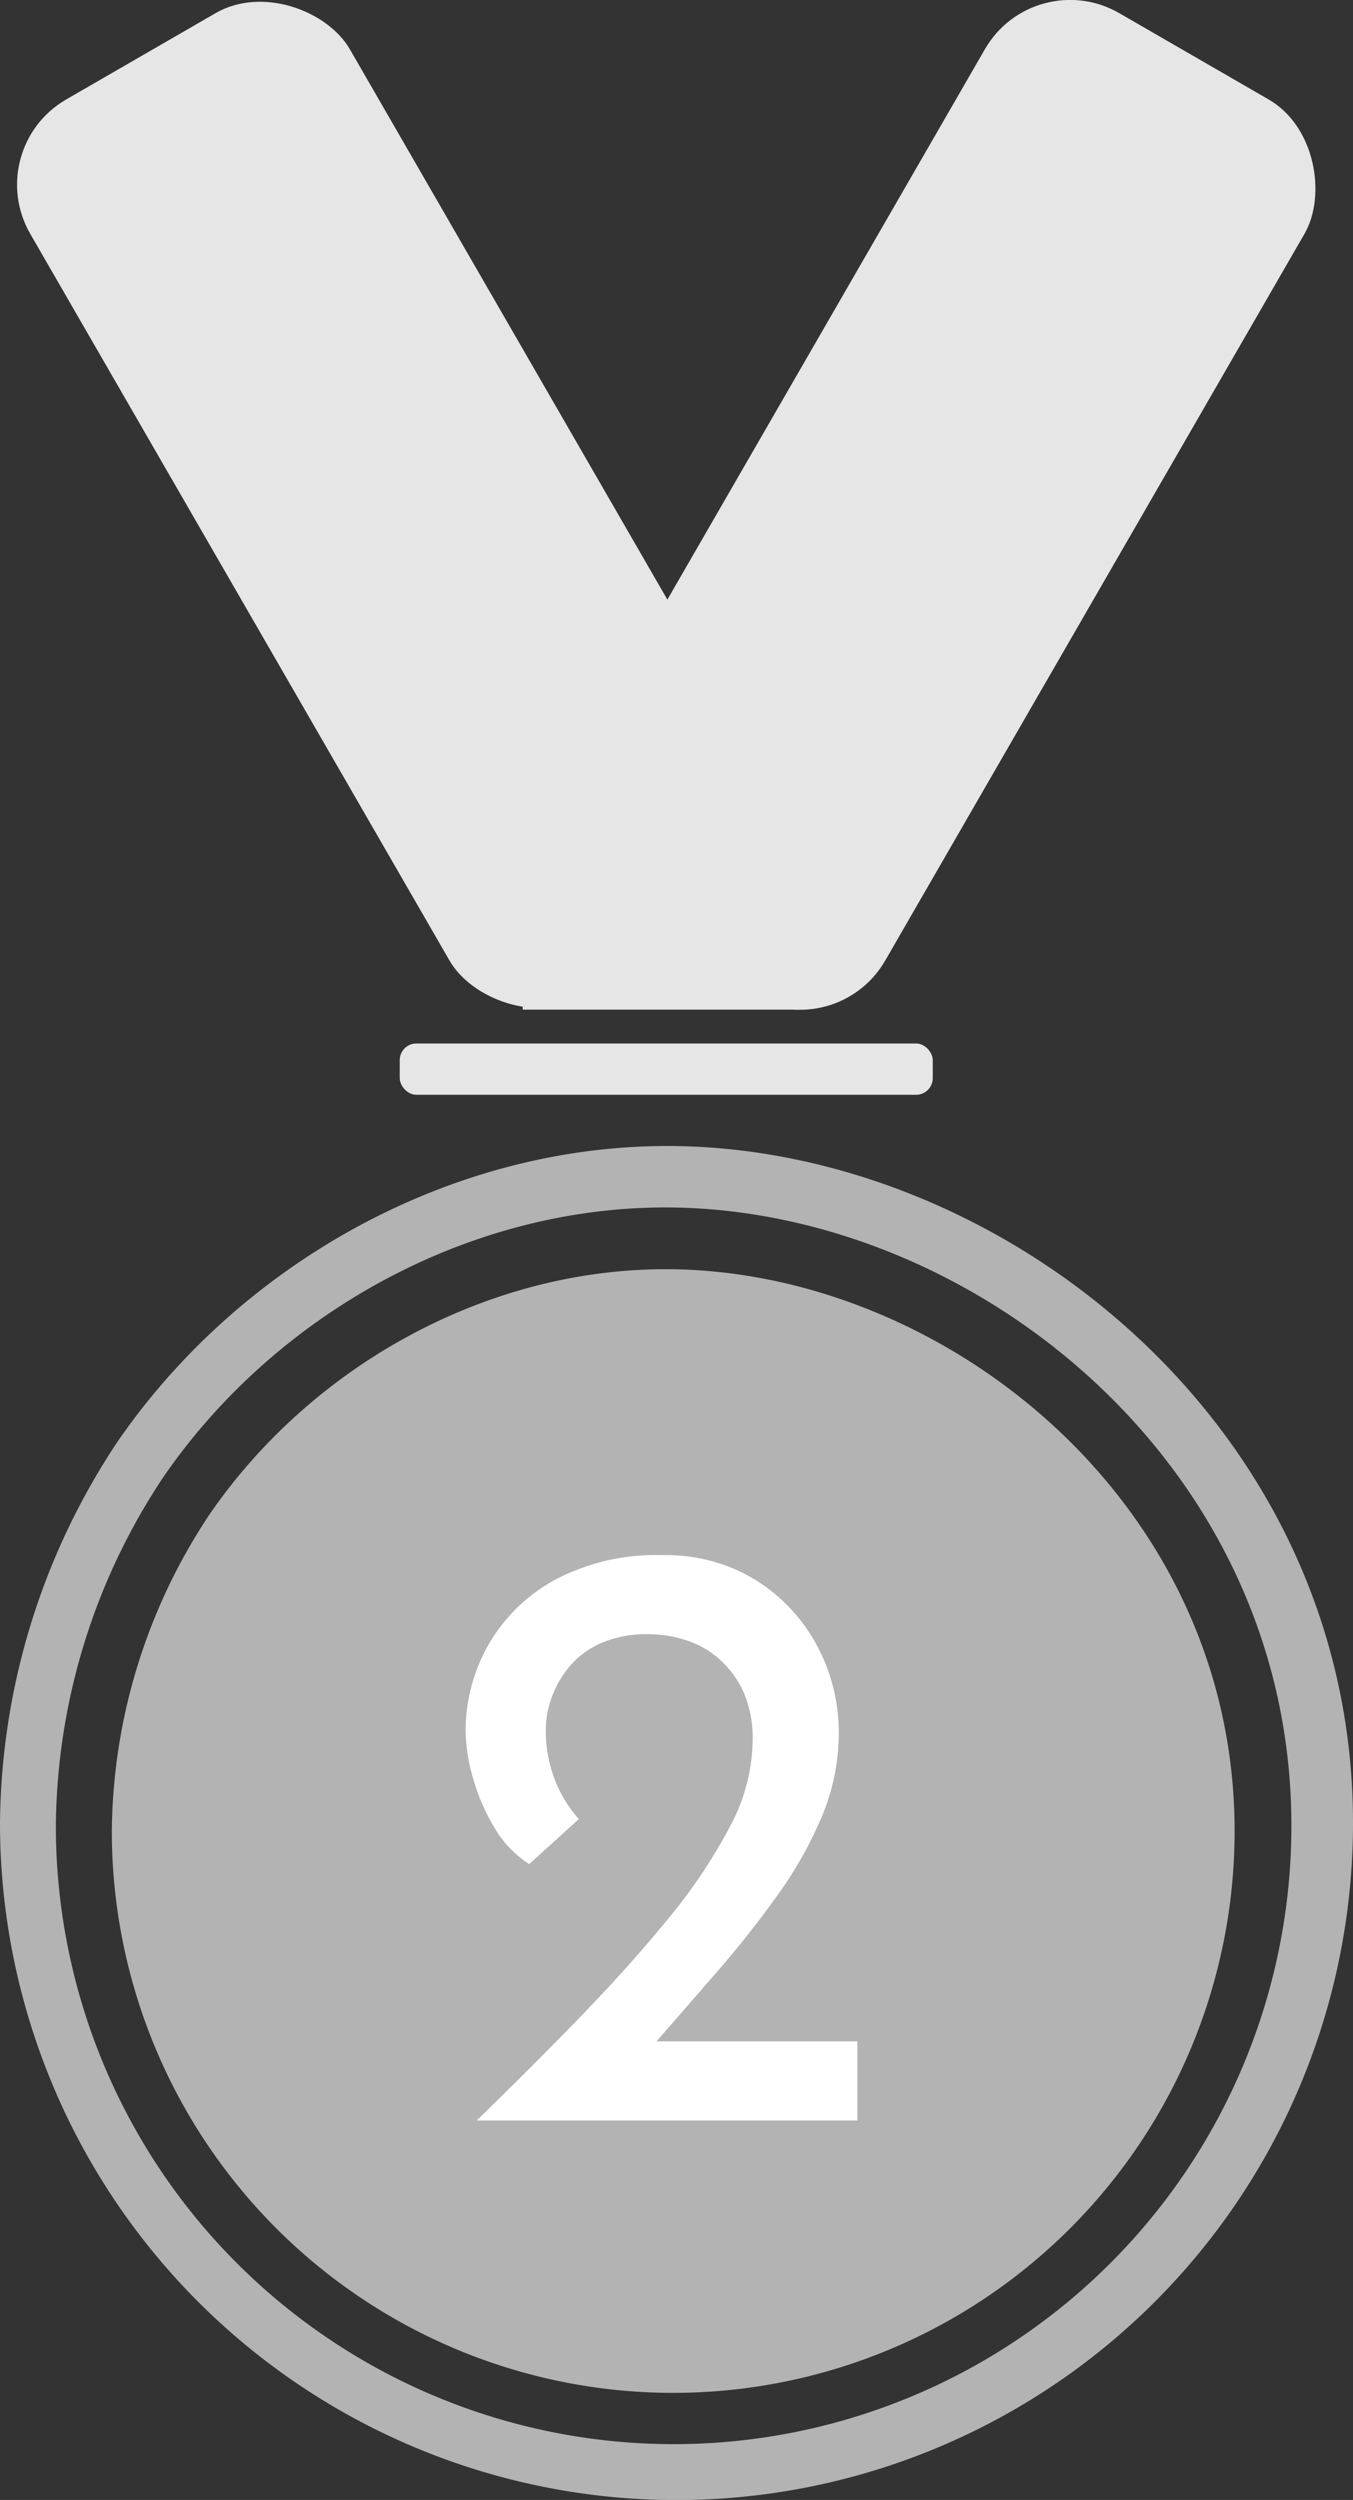 <svg id="Layer_1" data-name="Layer 1" xmlns="http://www.w3.org/2000/svg" viewBox="0 0 132 243.72"><rect x="0" y="0" width="132" height="243.72" fill="#333333" stroke="none"/><defs><style>.cls-1{fill:#b3b3b3;}.cls-2{fill:#e6e6e6;}.cls-3{fill:#fff;}</style></defs><path class="cls-1" d="M511.55,503c-21.61-.33-42.44,11.27-54.52,28.8A68,68,0,0,0,445.55,569a66,66,0,1,0,132,0C577.55,530.42,543.71,503.5,511.55,503Zm-.28,126.55A60.27,60.27,0,0,1,451,569.28a62.17,62.17,0,0,1,10.48-34c11-16,30.06-26.59,49.79-26.29,29.37.45,60.27,25,60.27,60.27A60.27,60.27,0,0,1,511.27,629.55Z" transform="translate(-445.55 -391.27)"/><rect class="cls-2" x="466.54" y="390" width="36" height="101" rx="9.59" transform="translate(-600.88 -89.99) rotate(-30)"/><rect class="cls-2" x="39" y="101.73" width="52" height="5" rx="1.62"/><rect class="cls-2" x="518.77" y="390" width="36" height="101" rx="9.59" transform="translate(-153.38 -600.65) rotate(30)"/><rect class="cls-2" x="51" y="83.43" width="27" height="15"/><path class="cls-1" d="M566,569.78a54.77,54.77,0,1,1-109.54,0A56.48,56.48,0,0,1,466,538.9c10-14.55,27.31-24.17,45.24-23.89C537.91,515.42,566,537.76,566,569.78Z" transform="translate(-445.55 -391.27)"/><path class="cls-3" d="M492.05,598q5.29-5.13,10.1-10.09t8.6-9.6a51.94,51.94,0,0,0,6-8.94,18.15,18.15,0,0,0,2.23-8.43,11.31,11.31,0,0,0-.86-4.64,9.59,9.59,0,0,0-2.28-3.18,8.93,8.93,0,0,0-3.23-1.9,11.52,11.52,0,0,0-3.8-.63,11.06,11.06,0,0,0-4.63.87,8.49,8.49,0,0,0-3.07,2.28,10,10,0,0,0-1.73,3,9.05,9.05,0,0,0-.58,3.1,13.23,13.23,0,0,0,.87,4.92,12.59,12.59,0,0,0,2.35,3.85L497.18,573a10.46,10.46,0,0,1-3.35-3.48,19.62,19.62,0,0,1-2.11-4.84,17.25,17.25,0,0,1-.74-4.59,16.87,16.87,0,0,1,2.23-8.48,16.64,16.64,0,0,1,6.5-6.33,21,21,0,0,1,10.46-2.4,16.74,16.74,0,0,1,9.06,2.4,16.91,16.91,0,0,1,6,6.37,17.84,17.84,0,0,1,2.15,8.6,20.93,20.93,0,0,1-1.65,8.11,39.23,39.23,0,0,1-4.43,7.82q-2.77,3.86-6.08,7.65t-6.62,7.61L505,590.28H529.2V598Z" transform="translate(-445.55 -391.27)"/></svg>
